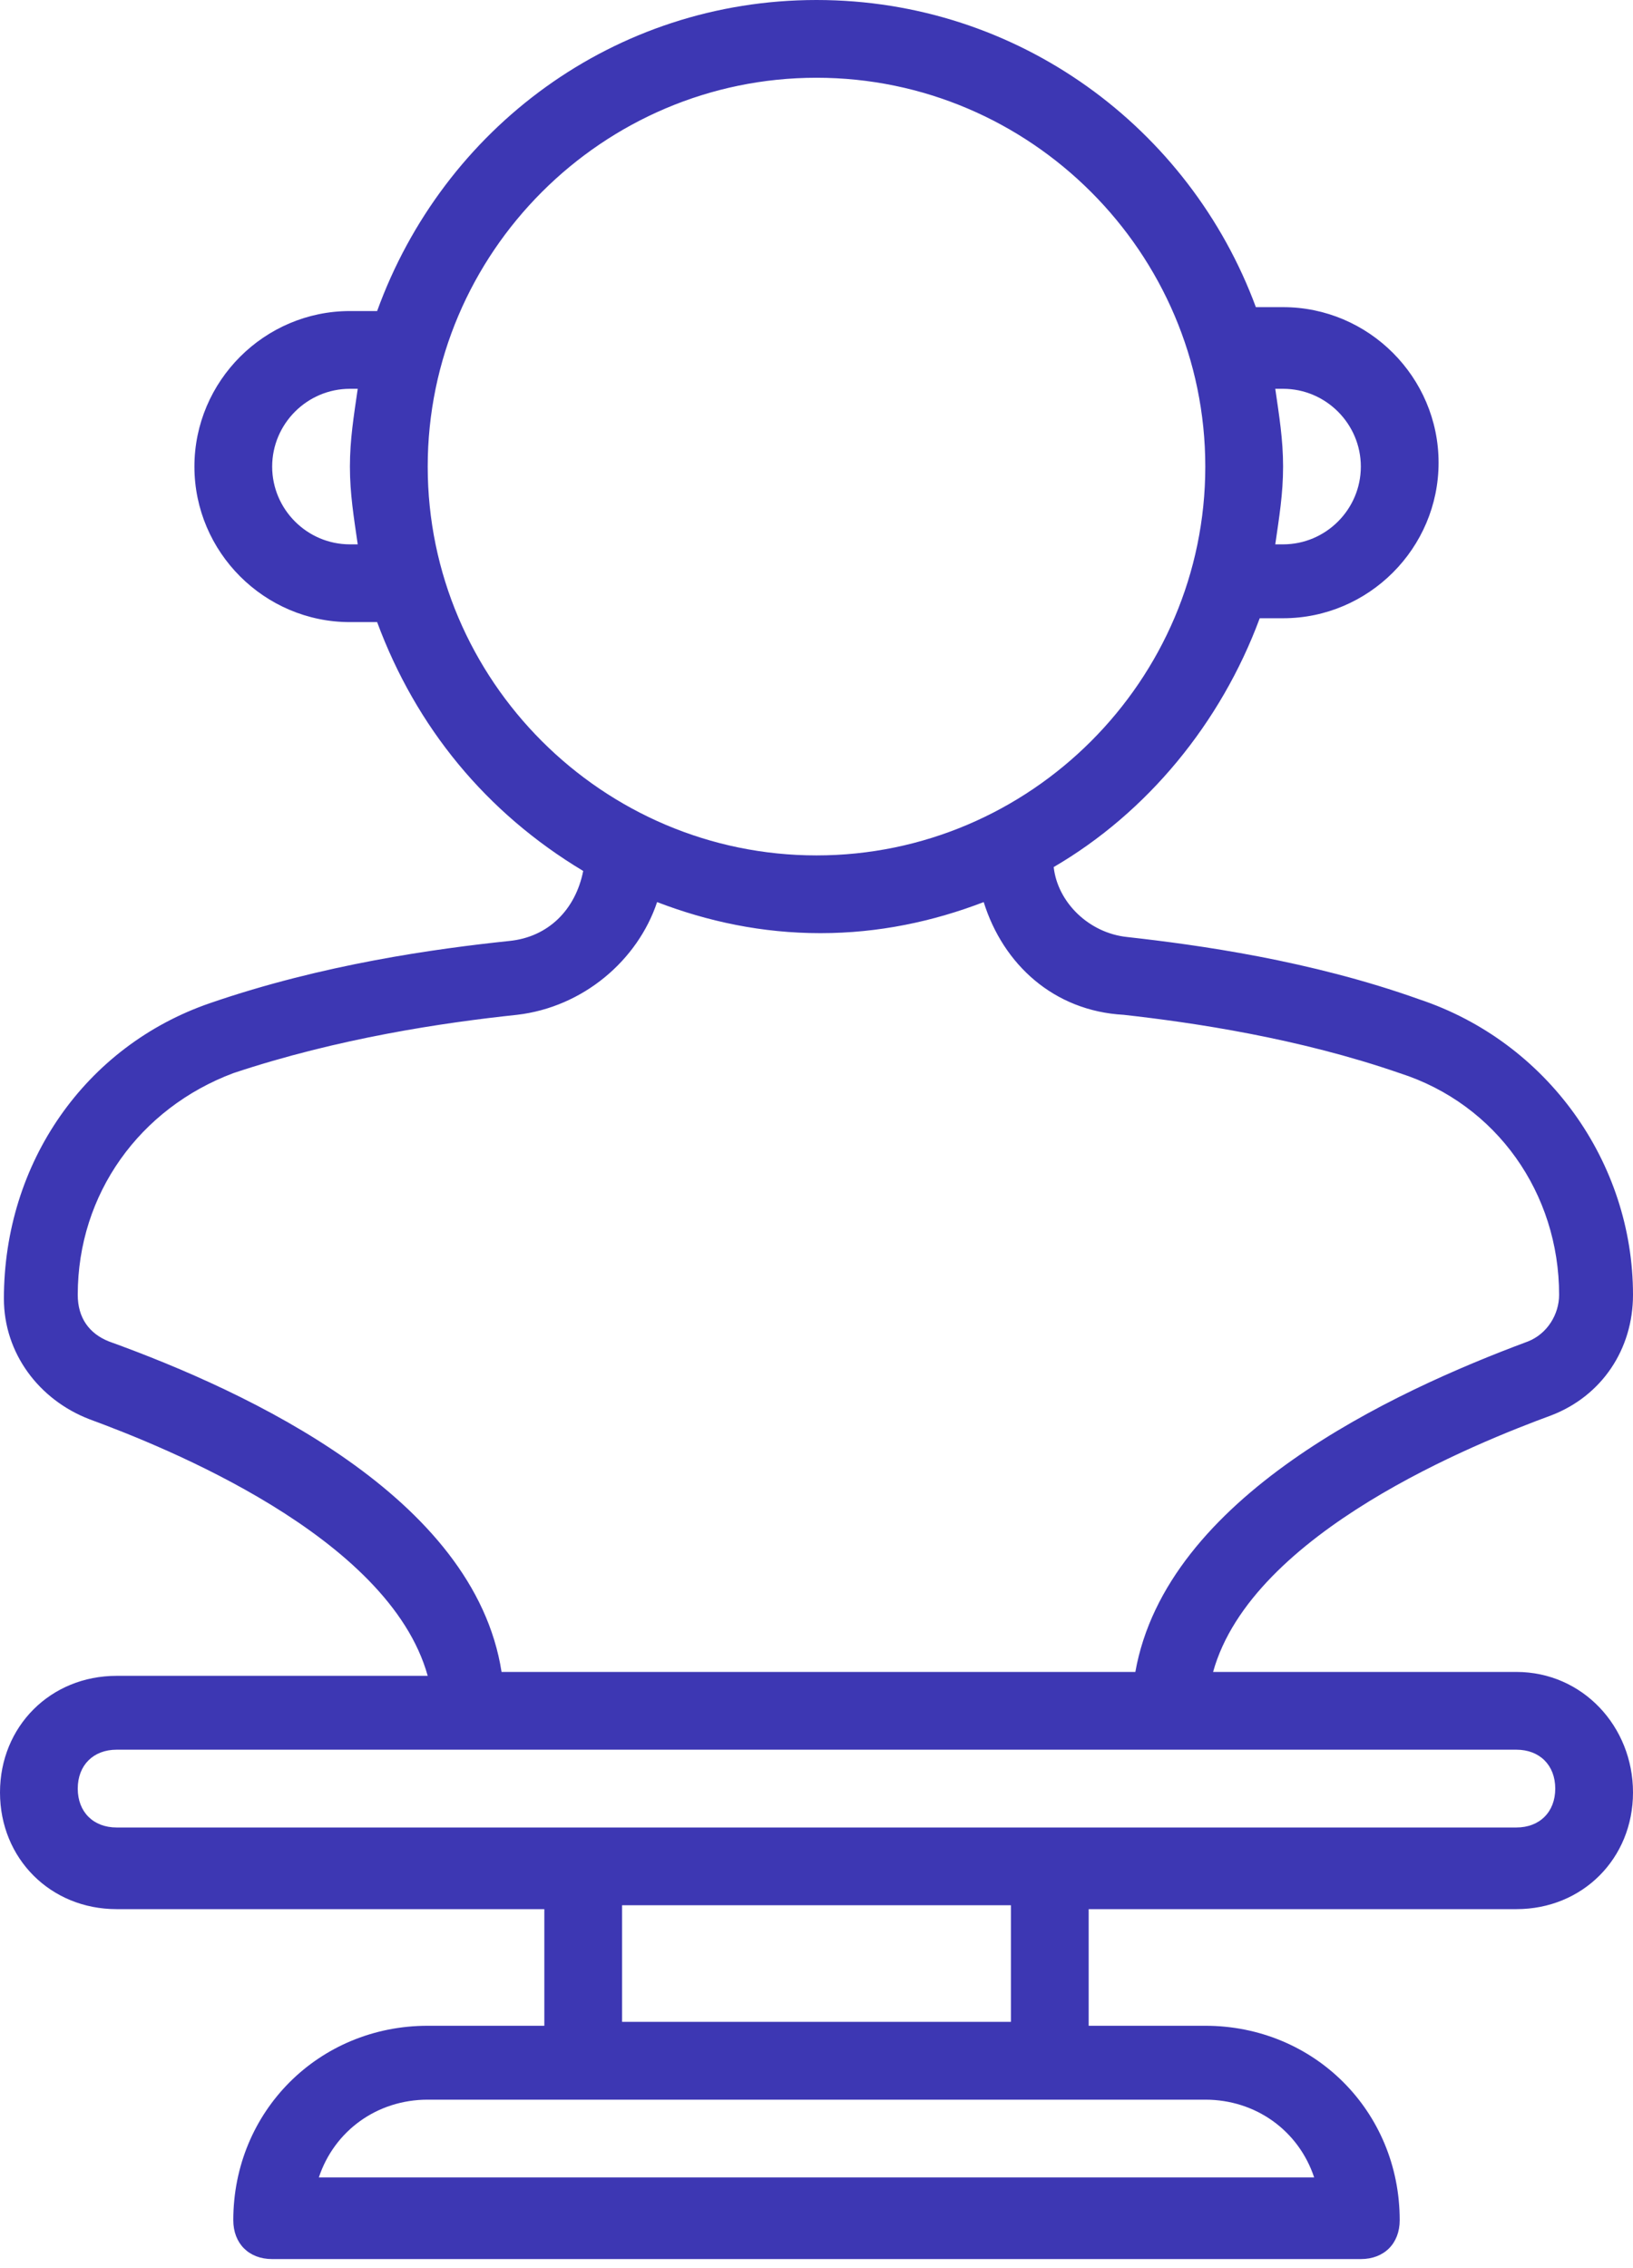 <svg width="36" height="50" viewBox="0 0 36 50" fill="none" xmlns="http://www.w3.org/2000/svg">
<path d="M33.429 36.857H26.743C27.6 33.771 32.571 31.8 34.2 31.2C35.314 30.771 36 29.743 36 28.543C36 25.629 34.114 22.971 31.286 22.029C28.886 21.171 26.4 20.829 24.857 20.657C24 20.571 23.314 19.886 23.229 19.114C25.286 17.914 26.914 15.943 27.771 13.629H28.286C30.171 13.629 31.714 12.086 31.714 10.2C31.714 8.314 30.171 6.771 28.286 6.771H27.686C26.229 2.829 22.457 0 18 0C13.543 0 9.771 2.829 8.314 6.857H7.714C5.829 6.857 4.286 8.4 4.286 10.286C4.286 12.171 5.829 13.714 7.714 13.714H8.314C9.171 16.029 10.714 17.914 12.857 19.2C12.686 20.057 12.086 20.657 11.229 20.743C9.6 20.914 7.114 21.257 4.629 22.114C1.886 23.057 0.086 25.629 0.086 28.629C0.086 29.829 0.857 30.857 1.971 31.286C3.6 31.886 8.571 33.857 9.429 36.943H2.571C1.114 36.943 0 38.057 0 39.514C0 40.971 1.114 42.086 2.571 42.086H12V44.657H9.429C7.029 44.657 5.143 46.543 5.143 48.943C5.143 49.457 5.486 49.8 6 49.8H30C30.514 49.8 30.857 49.457 30.857 48.943C30.857 46.543 28.971 44.657 26.571 44.657H24V42.086H33.429C34.886 42.086 36 40.971 36 39.514C36 38.057 34.886 36.857 33.429 36.857ZM28.286 8.571C29.229 8.571 30 9.343 30 10.286C30 11.229 29.229 12 28.286 12H28.114C28.2 11.4 28.286 10.886 28.286 10.286C28.286 9.686 28.2 9.171 28.114 8.571H28.286ZM7.714 12C6.771 12 6 11.229 6 10.286C6 9.343 6.771 8.571 7.714 8.571H7.886C7.8 9.171 7.714 9.686 7.714 10.286C7.714 10.886 7.8 11.4 7.886 12H7.714ZM9.429 10.286C9.429 5.571 13.286 1.714 18 1.714C22.714 1.714 26.571 5.571 26.571 10.286C26.571 15 22.714 18.857 18 18.857C13.286 18.857 9.429 15 9.429 10.286ZM2.4 29.571C1.971 29.4 1.714 29.057 1.714 28.543C1.714 26.314 3.086 24.429 5.143 23.657C7.457 22.886 9.771 22.543 11.4 22.371C12.857 22.2 14.057 21.171 14.486 19.886C15.6 20.314 16.8 20.571 18.086 20.571C19.371 20.571 20.571 20.314 21.686 19.886C22.114 21.257 23.229 22.286 24.771 22.371C26.314 22.543 28.629 22.886 30.857 23.657C33 24.343 34.371 26.314 34.371 28.543C34.371 28.971 34.114 29.4 33.686 29.571C30.686 30.686 25.714 33 25.029 36.857H18H11.057C10.457 33 5.486 30.686 2.4 29.571ZM28.971 48H7.029C7.371 46.971 8.314 46.286 9.429 46.286H12.857H23.143H26.571C27.686 46.286 28.629 46.971 28.971 48ZM22.286 44.571H13.714V42H22.286V44.571ZM33.429 40.286H23.143H12.857H2.571C2.057 40.286 1.714 39.943 1.714 39.429C1.714 38.914 2.057 38.571 2.571 38.571H10.286H18H25.714H33.429C33.943 38.571 34.286 38.914 34.286 39.429C34.286 39.943 33.943 40.286 33.429 40.286Z" fill="#3D37B3"/>
</svg>
